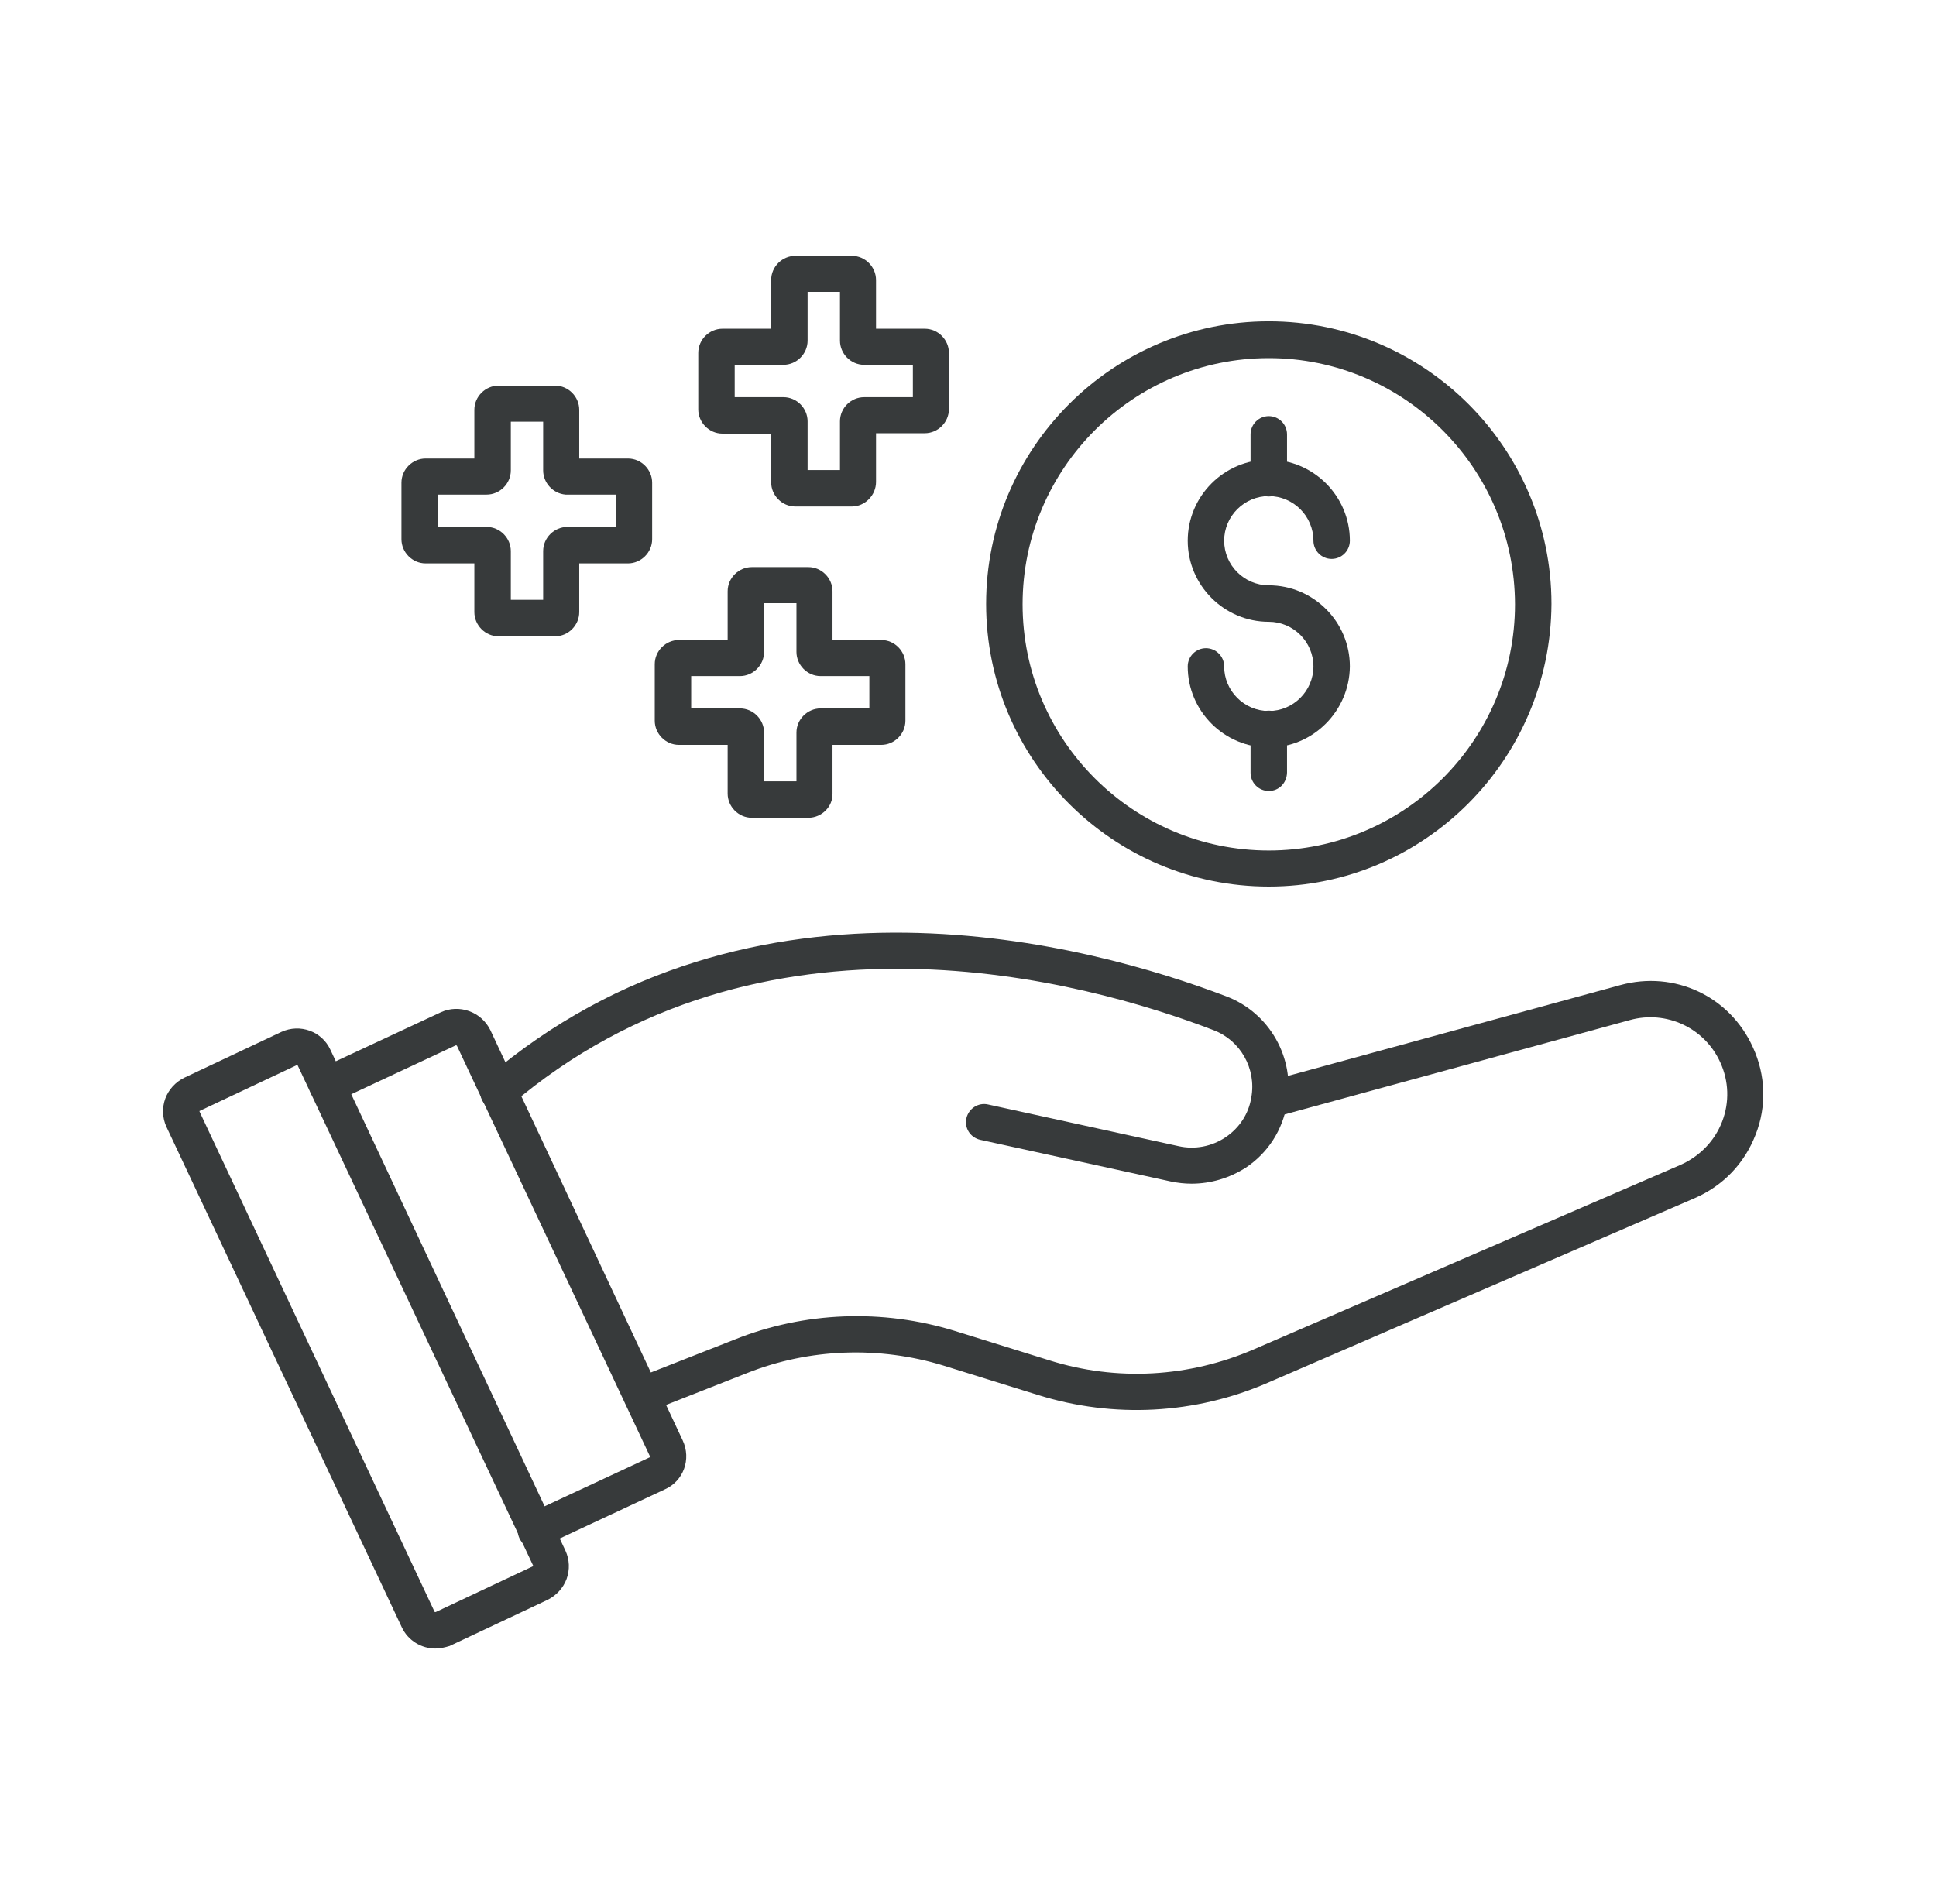 <svg width="61" height="60" viewBox="0 0 61 60" fill="none" xmlns="http://www.w3.org/2000/svg">
<g id="benefits 1">
<g id="Group">
<g id="Group_2">
<g id="Group_3">
<g id="Group_4">
<path id="Vector" d="M37.54 37.301C37.329 37.301 37.106 37.277 36.884 37.23L30.884 35.918C30.579 35.847 30.38 35.554 30.45 35.238C30.52 34.933 30.825 34.734 31.13 34.804L37.13 36.117C37.645 36.234 38.185 36.129 38.618 35.836C39.052 35.543 39.345 35.097 39.427 34.582C39.591 33.668 39.075 32.777 38.231 32.461C34.212 30.914 23.993 28.066 16.071 34.84C15.825 35.039 15.474 35.016 15.263 34.781C15.063 34.535 15.087 34.183 15.321 33.972C23.7 26.801 34.411 29.789 38.63 31.394C40.001 31.91 40.81 33.34 40.552 34.781C40.411 35.613 39.954 36.328 39.251 36.797C38.735 37.125 38.149 37.301 37.54 37.301Z" fill="#373A3B"/>
</g>
<g id="Group_5">
<path id="Vector_2" d="M20.219 44.543C19.997 44.543 19.786 44.414 19.692 44.191C19.575 43.898 19.727 43.57 20.02 43.441L23.149 42.211C25.34 41.332 27.813 41.238 30.087 41.941L33.063 42.867C35.184 43.535 37.469 43.406 39.52 42.515L52.962 36.703C53.559 36.433 54.028 35.953 54.262 35.343C54.497 34.734 54.473 34.066 54.204 33.48C53.712 32.39 52.505 31.828 51.356 32.144L40.165 35.203C39.86 35.285 39.544 35.109 39.462 34.804C39.38 34.5 39.555 34.183 39.86 34.101L51.051 31.043C52.762 30.574 54.508 31.394 55.235 33.011C55.633 33.879 55.669 34.863 55.317 35.754C54.965 36.668 54.286 37.371 53.395 37.757L39.954 43.57C37.669 44.566 35.09 44.707 32.7 43.957L29.723 43.031C27.696 42.41 25.493 42.492 23.547 43.265L20.419 44.496C20.36 44.531 20.29 44.543 20.219 44.543Z" fill="#373A3B"/>
</g>
<g id="Group_6">
<path id="Vector_3" d="M16.88 48.797C16.669 48.797 16.458 48.68 16.364 48.469C16.236 48.187 16.353 47.848 16.646 47.707L20.466 45.926C20.478 45.926 20.478 45.902 20.478 45.891L14.396 32.953C14.384 32.941 14.372 32.941 14.361 32.941L10.552 34.723C10.271 34.852 9.931 34.734 9.79 34.441C9.661 34.16 9.779 33.82 10.072 33.68L13.892 31.898C14.173 31.769 14.489 31.758 14.783 31.863C15.075 31.969 15.31 32.18 15.45 32.461L21.509 45.387C21.79 45.984 21.532 46.676 20.947 46.934L17.138 48.715C17.044 48.785 16.95 48.797 16.88 48.797Z" fill="#373A3B"/>
</g>
<g id="Group_7">
<path id="Vector_4" d="M13.716 51.949C13.282 51.949 12.86 51.703 12.661 51.281L5.243 35.508C5.114 35.226 5.102 34.91 5.208 34.617C5.313 34.336 5.524 34.101 5.806 33.961L8.864 32.519C9.45 32.25 10.142 32.496 10.411 33.082L17.817 48.867C17.946 49.148 17.958 49.465 17.852 49.758C17.747 50.039 17.536 50.273 17.255 50.414L14.196 51.855C14.184 51.855 14.184 51.867 14.173 51.867C14.02 51.914 13.868 51.949 13.716 51.949ZM13.692 50.789C13.692 50.8 13.716 50.8 13.727 50.8L16.786 49.359C16.798 49.359 16.798 49.347 16.798 49.336L9.38 33.574C9.368 33.562 9.368 33.562 9.356 33.562L6.298 35.004C6.286 35.004 6.286 35.015 6.286 35.027L13.692 50.789Z" fill="#373A3B"/>
</g>
</g>
</g>
<g id="Group_8">
<g id="Group_9">
<g id="Group_10">
<path id="Vector_5" d="M39.977 27.938C35.067 27.938 31.071 23.941 31.071 19.031C31.071 14.121 35.067 10.125 39.977 10.125C44.888 10.125 48.884 14.121 48.884 19.031C48.86 23.941 44.876 27.938 39.977 27.938ZM39.977 11.285C35.7 11.285 32.22 14.766 32.22 19.043C32.22 23.32 35.7 26.801 39.977 26.801C44.255 26.801 47.735 23.32 47.735 19.043C47.724 14.754 44.243 11.285 39.977 11.285Z" fill="#373A3B"/>
</g>
<g id="Group_11">
<g id="Group_12">
<path id="Vector_6" d="M39.977 23.555C38.571 23.555 37.423 22.406 37.423 21C37.423 20.684 37.681 20.426 37.997 20.426C38.313 20.426 38.571 20.684 38.571 21C38.571 21.773 39.204 22.406 39.977 22.406C40.751 22.406 41.384 21.773 41.384 21C41.384 20.227 40.751 19.594 39.977 19.594C38.571 19.594 37.423 18.445 37.423 17.039C37.423 15.633 38.571 14.484 39.977 14.484C41.384 14.484 42.532 15.633 42.532 17.039C42.532 17.355 42.274 17.613 41.958 17.613C41.642 17.613 41.384 17.355 41.384 17.039C41.384 16.266 40.751 15.633 39.977 15.633C39.204 15.633 38.571 16.266 38.571 17.039C38.571 17.812 39.204 18.445 39.977 18.445C41.384 18.445 42.532 19.594 42.532 21C42.52 22.406 41.372 23.555 39.977 23.555Z" fill="#373A3B"/>
</g>
<g id="Group_13">
<path id="Vector_7" d="M39.977 24.926C39.661 24.926 39.403 24.668 39.403 24.352V22.969C39.403 22.652 39.661 22.395 39.977 22.395C40.294 22.395 40.552 22.652 40.552 22.969V24.352C40.54 24.68 40.294 24.926 39.977 24.926Z" fill="#373A3B"/>
</g>
<g id="Group_14">
<path id="Vector_8" d="M39.977 15.645C39.661 15.645 39.403 15.387 39.403 15.07V13.688C39.403 13.371 39.661 13.113 39.977 13.113C40.294 13.113 40.552 13.371 40.552 13.688V15.07C40.54 15.398 40.294 15.645 39.977 15.645Z" fill="#373A3B"/>
</g>
</g>
</g>
<g id="Group_15">
<path id="Vector_9" d="M25.47 25.77H23.689C23.267 25.77 22.927 25.418 22.927 25.008V23.473H21.392C20.97 23.473 20.63 23.121 20.63 22.711V20.93C20.63 20.508 20.981 20.168 21.392 20.168H22.927V18.633C22.927 18.211 23.278 17.871 23.689 17.871H25.47C25.892 17.871 26.231 18.223 26.231 18.633V20.168H27.767C28.189 20.168 28.528 20.52 28.528 20.93V22.711C28.528 23.133 28.177 23.473 27.767 23.473H26.231V25.008C26.243 25.418 25.892 25.77 25.47 25.77ZM24.075 24.621H25.095V23.086C25.095 22.664 25.446 22.324 25.856 22.324H27.392V21.305H25.856C25.435 21.305 25.095 20.953 25.095 20.543V19.008H24.075V20.543C24.075 20.965 23.724 21.305 23.314 21.305H21.778V22.324H23.314C23.735 22.324 24.075 22.676 24.075 23.086V24.621Z" fill="#373A3B"/>
</g>
<g id="Group_16">
<path id="Vector_10" d="M17.489 20.051H15.708C15.286 20.051 14.946 19.699 14.946 19.289V17.754H13.411C12.989 17.754 12.649 17.402 12.649 16.992V15.211C12.649 14.789 13.001 14.449 13.411 14.449H14.946V12.914C14.946 12.492 15.298 12.152 15.708 12.152H17.489C17.911 12.152 18.251 12.504 18.251 12.914V14.449H19.786C20.208 14.449 20.548 14.801 20.548 15.211V16.992C20.548 17.414 20.196 17.754 19.786 17.754H18.251V19.289C18.251 19.699 17.911 20.051 17.489 20.051ZM16.095 18.902H17.114V17.367C17.114 16.945 17.466 16.605 17.876 16.605H19.411V15.586H17.876C17.852 15.586 17.841 15.586 17.817 15.586C17.419 15.551 17.114 15.211 17.114 14.824V13.289H16.095V14.824C16.095 15.246 15.743 15.586 15.333 15.586H13.798V16.605H15.333C15.755 16.605 16.095 16.957 16.095 17.367V18.902Z" fill="#373A3B"/>
</g>
<g id="Group_17">
<path id="Vector_11" d="M26.841 15.961H25.06C24.638 15.961 24.298 15.609 24.298 15.199V13.664H22.763C22.341 13.664 22.001 13.312 22.001 12.902V11.121C22.001 10.699 22.352 10.359 22.763 10.359H24.298V8.824C24.298 8.402 24.649 8.062 25.06 8.062H26.841C27.263 8.062 27.602 8.414 27.602 8.824V10.359H29.138C29.56 10.359 29.899 10.711 29.899 11.121V12.891C29.899 13.312 29.548 13.652 29.138 13.652H27.602V15.188C27.602 15.609 27.251 15.961 26.841 15.961ZM25.446 14.812H26.466V13.277C26.466 12.855 26.817 12.516 27.227 12.516H28.763V11.496H27.227C26.806 11.496 26.466 11.145 26.466 10.734V9.199H25.446V10.734C25.446 11.156 25.095 11.496 24.685 11.496H23.149V12.516H24.685C25.106 12.516 25.446 12.867 25.446 13.277V14.812Z" fill="#373A3B"/>
</g>
</g>
</g>
</g>
</svg>
